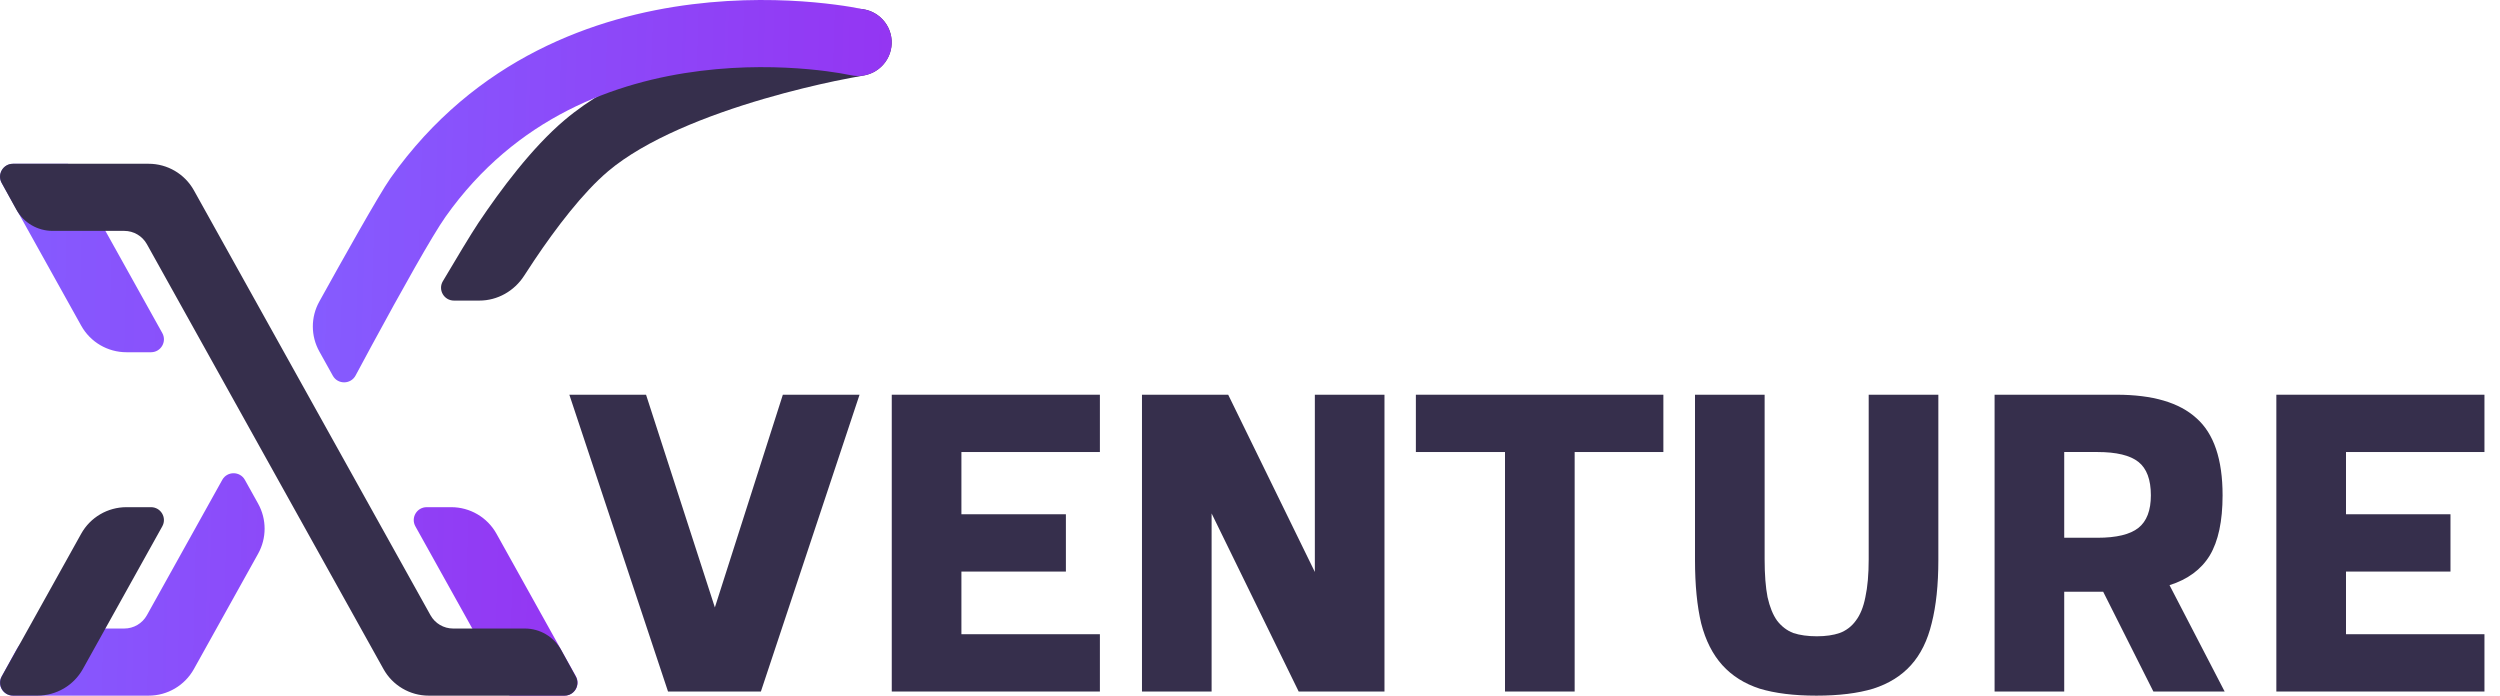 <svg width="115" height="32" viewBox="0 0 115 32" fill="none" xmlns="http://www.w3.org/2000/svg">
<path d="M26.19 18.157H29.718L32.884 27.942L36.011 18.157H39.539L35.001 31.81H30.729L26.19 18.157Z" fill="#362F4C"/>
<path d="M50.595 18.157V20.793H44.225V23.656H49.031V26.292H44.225V29.174H50.595V31.81H41.021V18.157H50.595Z" fill="#362F4C"/>
<path d="M52.531 18.157H56.497L60.483 26.311V18.157H63.686V31.81H59.739L55.734 23.618V31.81H52.531V18.157Z" fill="#362F4C"/>
<path d="M65.13 20.793V18.157H76.515V20.793H72.434V31.81H69.23V20.793H65.13Z" fill="#362F4C"/>
<path d="M81.173 18.157V25.723C81.173 26.431 81.218 27.013 81.307 27.468C81.409 27.923 81.555 28.283 81.745 28.549C81.949 28.814 82.197 29.004 82.489 29.118C82.794 29.219 83.157 29.269 83.576 29.269C83.983 29.269 84.333 29.219 84.625 29.118C84.93 29.004 85.178 28.814 85.369 28.549C85.572 28.283 85.718 27.923 85.807 27.468C85.909 27 85.96 26.419 85.96 25.723V18.157H89.164V25.761C89.164 26.899 89.062 27.866 88.859 28.663C88.668 29.459 88.35 30.104 87.905 30.597C87.46 31.09 86.882 31.45 86.17 31.678C85.458 31.893 84.587 32 83.557 32C82.527 32 81.656 31.893 80.945 31.678C80.245 31.45 79.673 31.09 79.228 30.597C78.783 30.104 78.459 29.465 78.256 28.681C78.065 27.885 77.97 26.912 77.97 25.761V18.157H81.173Z" fill="#362F4C"/>
<path d="M97.357 18.157C99.023 18.157 100.25 18.517 101.038 19.238C101.839 19.946 102.239 21.128 102.239 22.784C102.239 23.972 102.042 24.895 101.648 25.553C101.254 26.197 100.637 26.652 99.798 26.918L102.334 31.81H99.055L96.747 27.221H94.954V31.81H91.751V18.157H97.357ZM96.48 24.737C97.357 24.737 97.987 24.585 98.368 24.282C98.749 23.979 98.94 23.479 98.94 22.784C98.94 22.063 98.749 21.551 98.368 21.248C97.987 20.945 97.357 20.793 96.48 20.793H94.954V24.737H96.48Z" fill="#362F4C"/>
<path d="M114.285 18.157V20.793H107.916V23.656H112.722V26.292H107.916V29.174H114.285V31.81H104.712V18.157H114.285Z" fill="#362F4C"/>
<path d="M6.757 28.301C6.547 28.678 6.149 28.912 5.716 28.912H2.418C1.724 28.912 1.084 29.289 0.749 29.896L0.075 31.12C-0.144 31.515 0.143 32 0.596 32L6.837 32C7.702 32 8.498 31.532 8.918 30.778L11.872 25.473C12.272 24.756 12.272 23.884 11.873 23.167L11.265 22.075C11.038 21.667 10.451 21.667 10.224 22.074L6.757 28.301Z" fill="url(#paint0_linear)"/>
<path d="M25.972 31.997H23.443L19.108 24.212C18.887 23.816 19.174 23.33 19.628 23.33H20.757C21.621 23.33 22.418 23.797 22.838 24.552L26.493 31.114C26.713 31.51 26.426 31.997 25.972 31.997Z" fill="url(#paint1_linear)"/>
<path fill-rule="evenodd" clip-rule="evenodd" d="M3.736 14.982C4.156 15.736 4.952 16.203 5.817 16.203H6.945C7.399 16.203 7.686 15.717 7.466 15.321L3.13 7.536H0.601C0.147 7.536 -0.139 8.023 0.081 8.419L3.736 14.982Z" fill="url(#paint2_linear)"/>
<path d="M38.399 3.729C38.814 3.641 39.487 3.517 39.716 3.475C40.559 3.338 41.135 2.544 40.998 1.703C40.861 0.861 40.066 0.29 39.222 0.426L39.209 0.429C38.944 0.478 38.194 0.616 37.757 0.708C36.868 0.896 35.64 1.183 34.28 1.58C31.624 2.355 28.226 3.614 25.97 5.524C24.466 6.795 23.029 8.729 22.009 10.249C21.678 10.741 20.898 12.046 20.371 12.936C20.137 13.331 20.423 13.827 20.883 13.827H22.05C22.888 13.827 23.661 13.385 24.113 12.68C24.259 12.453 24.415 12.213 24.581 11.967C25.574 10.486 26.815 8.857 27.971 7.879C29.699 6.418 32.551 5.302 35.149 4.544C36.416 4.174 37.566 3.905 38.399 3.729Z" fill="#362F4C"/>
<path d="M3.811 30.775C3.391 31.529 2.594 31.997 1.729 31.997H0.601C0.147 31.997 -0.14 31.51 0.081 31.114L3.735 24.551C4.155 23.797 4.952 23.33 5.817 23.33H6.945C7.399 23.33 7.686 23.816 7.465 24.212L3.811 30.775Z" fill="#362F4C"/>
<path d="M19.803 28.301C20.013 28.678 20.411 28.912 20.843 28.912H24.142C24.836 28.912 25.476 29.289 25.811 29.896L26.485 31.12C26.703 31.516 26.416 32 25.964 32H19.723C18.858 32 18.061 31.532 17.641 30.778L6.757 11.232C6.547 10.855 6.149 10.621 5.716 10.621L2.418 10.621C1.724 10.621 1.084 10.244 0.749 9.637L0.075 8.413C-0.143 8.018 0.144 7.533 0.596 7.533L6.837 7.533C7.702 7.533 8.499 8.001 8.919 8.755L19.803 28.301Z" fill="#362F4C"/>
<path d="M40.98 2.294C41.169 1.462 40.647 0.635 39.814 0.446L39.795 0.442C39.667 0.417 39.34 0.352 39.147 0.32C38.742 0.253 38.164 0.172 37.452 0.107C36.032 -0.021 34.057 -0.08 31.838 0.197C27.4 0.75 21.871 2.671 17.968 8.187C17.434 8.941 15.65 12.135 14.685 13.878C14.29 14.591 14.293 15.457 14.69 16.169L15.31 17.283C15.539 17.694 16.133 17.689 16.356 17.274C16.605 16.809 16.896 16.268 17.11 15.874C18.45 13.402 19.886 10.831 20.497 9.968C23.737 5.388 28.327 3.746 32.222 3.261C34.17 3.018 35.916 3.07 37.174 3.183C37.801 3.239 38.302 3.311 38.641 3.367C38.81 3.395 39.047 3.441 39.13 3.458C39.963 3.645 40.791 3.124 40.98 2.294Z" fill="url(#paint3_linear)"/>
<defs>
<linearGradient id="paint0_linear" x1="0" y1="7.536" x2="27.085" y2="8.123" gradientUnits="userSpaceOnUse">
<stop stop-color="#855CFF"/>
<stop offset="1" stop-color="#9435F2"/>
</linearGradient>
<linearGradient id="paint1_linear" x1="0" y1="7.536" x2="27.085" y2="8.123" gradientUnits="userSpaceOnUse">
<stop stop-color="#855CFF"/>
<stop offset="1" stop-color="#9435F2"/>
</linearGradient>
<linearGradient id="paint2_linear" x1="0" y1="7.536" x2="27.085" y2="8.123" gradientUnits="userSpaceOnUse">
<stop stop-color="#855CFF"/>
<stop offset="1" stop-color="#9435F2"/>
</linearGradient>
<linearGradient id="paint3_linear" x1="14.39" y1="0" x2="41.525" y2="0.819" gradientUnits="userSpaceOnUse">
<stop stop-color="#855CFF"/>
<stop offset="1" stop-color="#9435F2"/>
</linearGradient>
</defs>
</svg>
